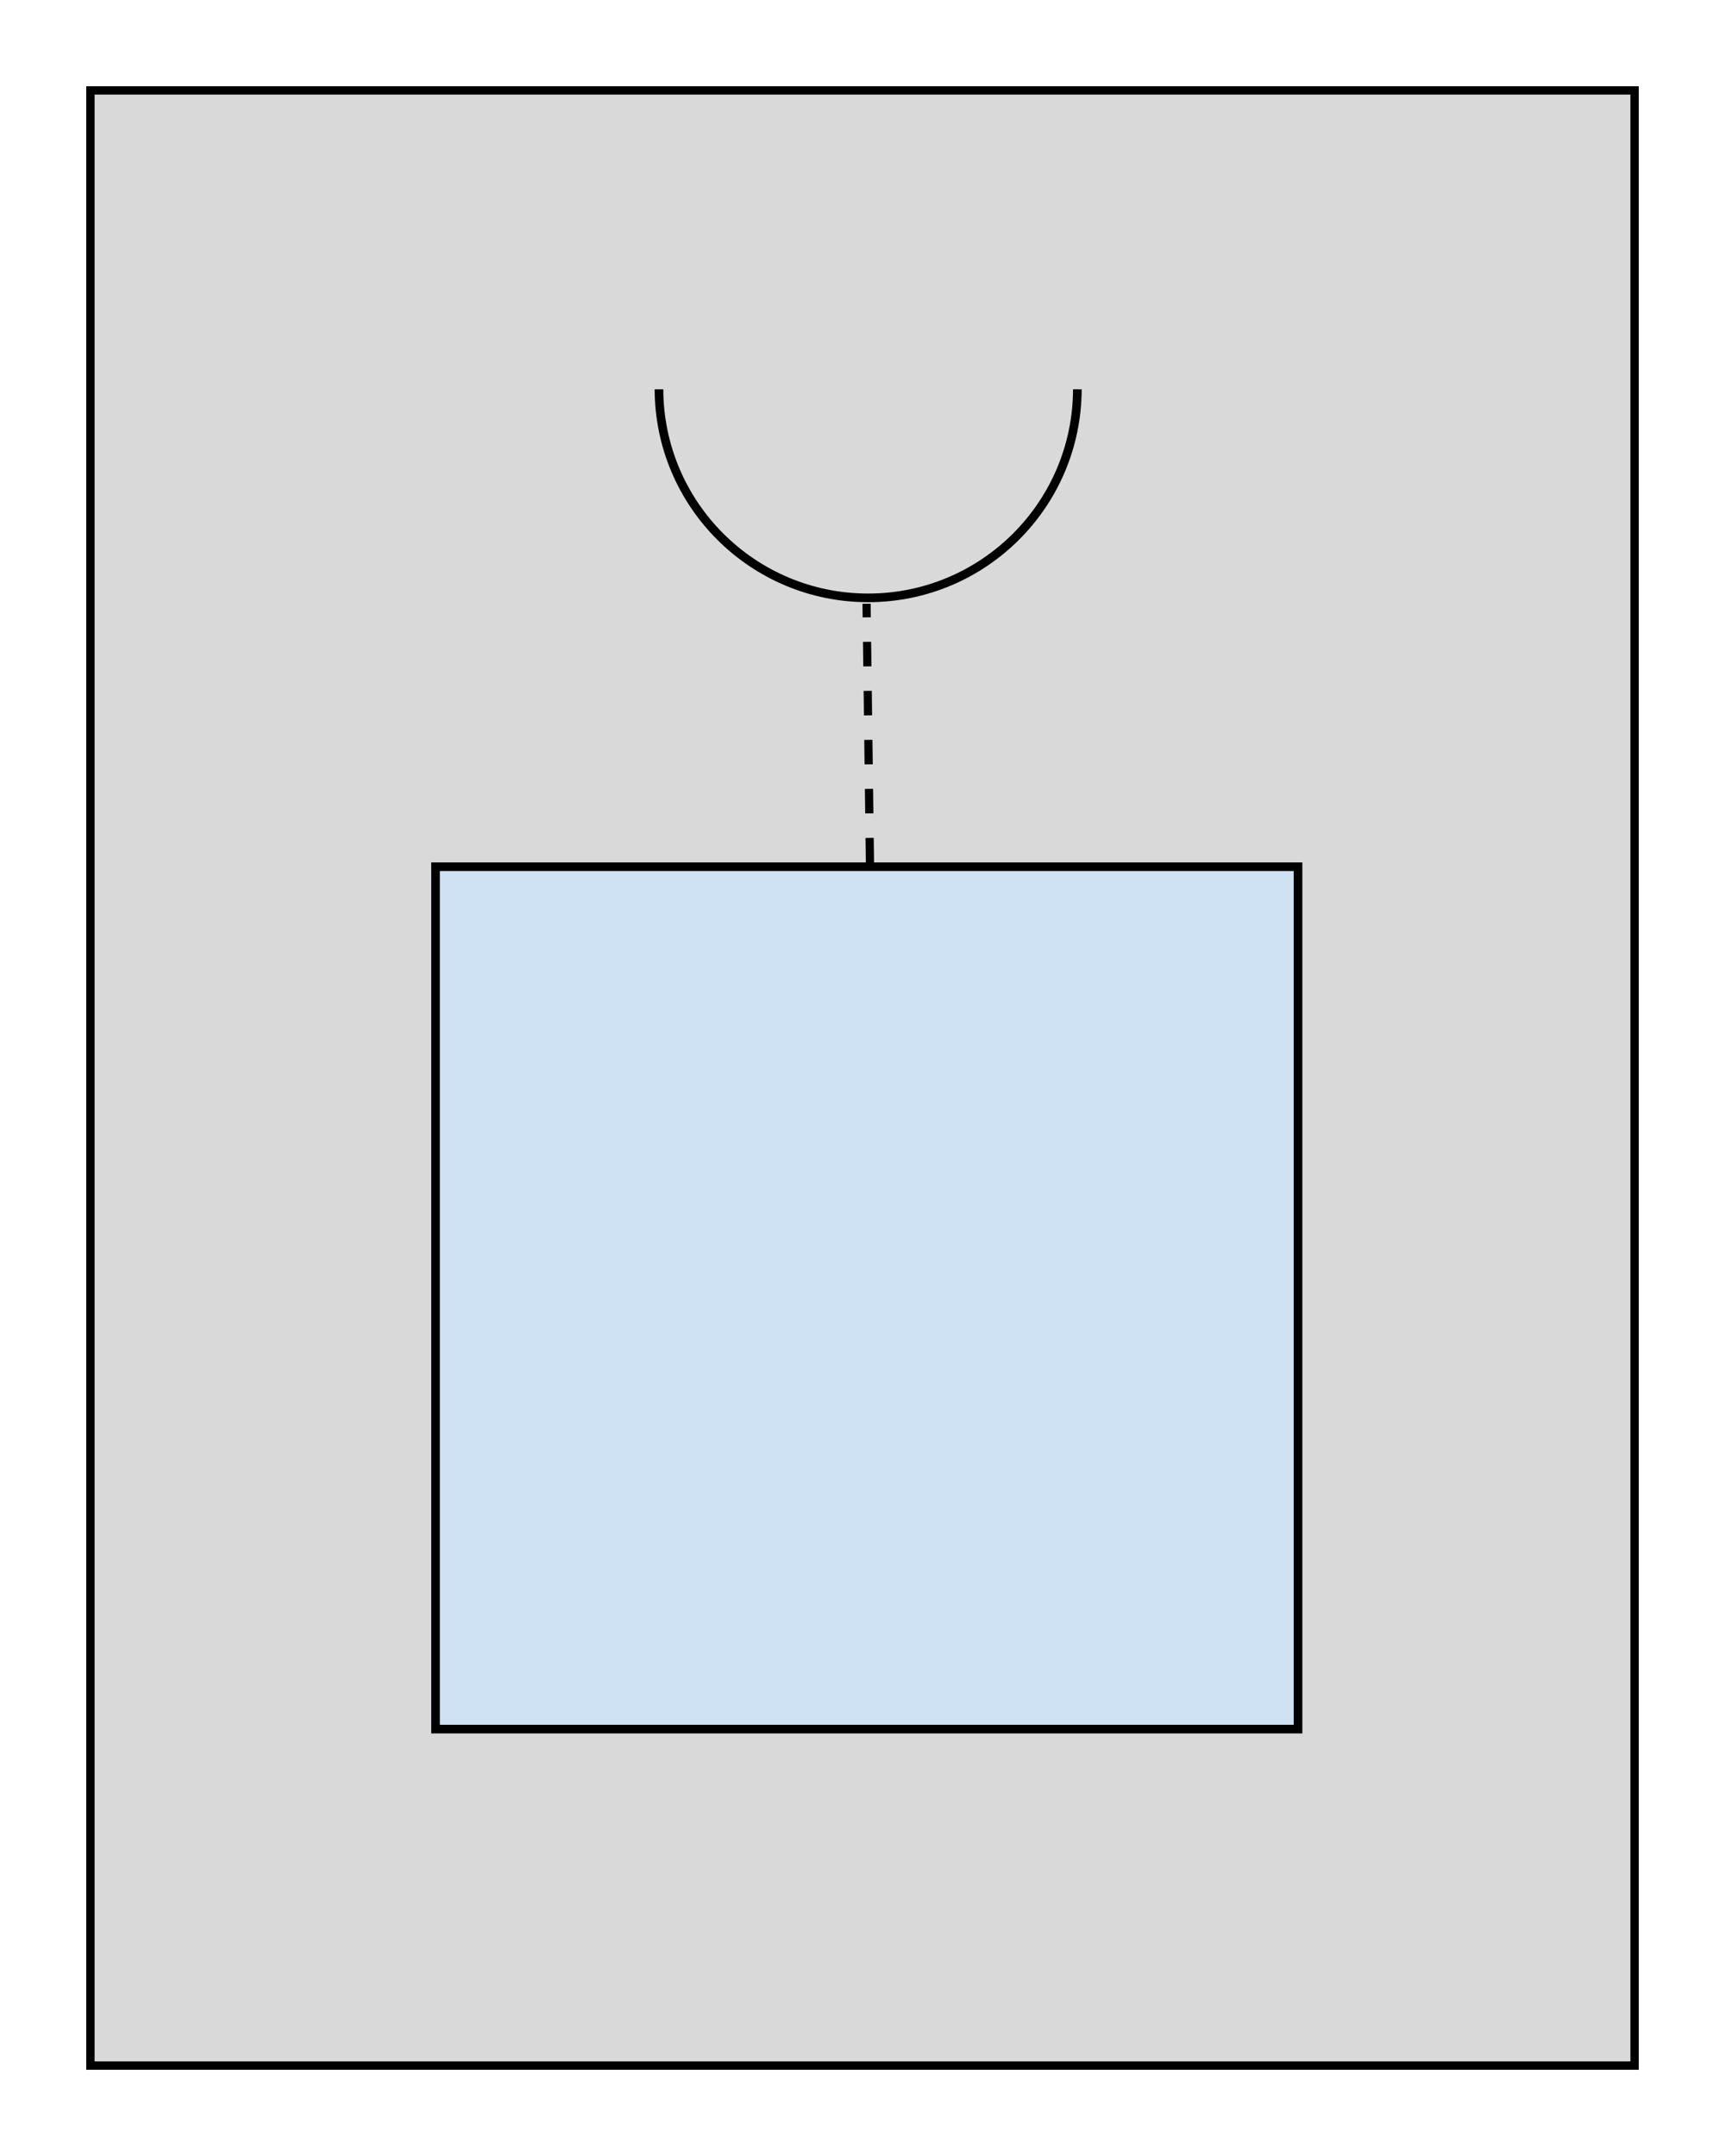 <?xml version="1.0" encoding="UTF-8" standalone="no"?>
<!-- Created with Inkscape (http://www.inkscape.org/) -->

<svg
   width="200"
   height="250"
   viewBox="0 0 52.917 66.146"
   version="1.1"
   id="svg5"
   inkscape:version="1.1.1 (c3084ef, 2021-09-22)"
   sodipodi:docname="fn.svg"
   xmlns:inkscape="http://www.inkscape.org/namespaces/inkscape"
   xmlns:sodipodi="http://sodipodi.sourceforge.net/DTD/sodipodi-0.dtd"
   xmlns="http://www.w3.org/2000/svg"
   xmlns:svg="http://www.w3.org/2000/svg">
  <sodipodi:namedview
     id="namedview7"
     pagecolor="#ffffff"
     bordercolor="#666666"
     borderopacity="1.0"
     inkscape:pageshadow="2"
     inkscape:pageopacity="0.0"
     inkscape:pagecheckerboard="0"
     inkscape:document-units="px"
     showgrid="false"
     units="px"
     showguides="true"
     inkscape:guide-bbox="true"
     inkscape:lockguides="false"
     inkscape:zoom="1.2738164"
     inkscape:cx="88.317282"
     inkscape:cy="121.68159"
     inkscape:window-width="818"
     inkscape:window-height="526"
     inkscape:window-x="7"
     inkscape:window-y="25"
     inkscape:window-maximized="0"
     inkscape:current-layer="layer1" />
  <defs
     id="defs2">
    <filter
       style="color-interpolation-filters:sRGB;"
       inkscape:label="Drop Shadow"
       id="filter2264"
       x="-0.154"
       y="-0.12"
       width="1.371"
       height="1.29">
      <feFlood
         flood-opacity="0.498"
         flood-color="rgb(0,0,0)"
         result="flood"
         id="feFlood2254" />
      <feComposite
         in="flood"
         in2="SourceGraphic"
         operator="in"
         result="composite1"
         id="feComposite2256" />
      <feGaussianBlur
         in="composite1"
         stdDeviation="3"
         result="blur"
         id="feGaussianBlur2258" />
      <feOffset
         dx="3"
         dy="3"
         result="offset"
         id="feOffset2260" />
      <feComposite
         in="SourceGraphic"
         in2="offset"
         operator="over"
         result="composite2"
         id="feComposite2262" />
    </filter>
    <filter
       style="color-interpolation-filters:sRGB;"
       inkscape:label="Drop Shadow"
       id="filter4820"
       x="-0.277"
       y="-0.277"
       width="1.668"
       height="1.668">
      <feFlood
         flood-opacity="0.498"
         flood-color="rgb(0,0,0)"
         result="flood"
         id="feFlood4810" />
      <feComposite
         in="flood"
         in2="SourceGraphic"
         operator="in"
         result="composite1"
         id="feComposite4812" />
      <feGaussianBlur
         in="composite1"
         stdDeviation="3"
         result="blur"
         id="feGaussianBlur4814" />
      <feOffset
         dx="3"
         dy="3"
         result="offset"
         id="feOffset4816" />
      <feComposite
         in="SourceGraphic"
         in2="offset"
         operator="over"
         result="composite2"
         id="feComposite4818" />
    </filter>
    <filter
       style="color-interpolation-filters:sRGB;"
       inkscape:label="Drop Shadow"
       id="filter6055"
       x="-0.159"
       y="-0.298"
       width="1.38"
       height="1.741">
      <feFlood
         flood-opacity="0.498"
         flood-color="rgb(0,0,0)"
         result="flood"
         id="feFlood6045" />
      <feComposite
         in="flood"
         in2="SourceGraphic"
         operator="in"
         result="composite1"
         id="feComposite6047" />
      <feGaussianBlur
         in="composite1"
         stdDeviation="3"
         result="blur"
         id="feGaussianBlur6049" />
      <feOffset
         dx="3"
         dy="3"
         result="offset"
         id="feOffset6051" />
      <feComposite
         in="SourceGraphic"
         in2="offset"
         operator="over"
         result="composite2"
         id="feComposite6053" />
    </filter>
    <filter
       style="color-interpolation-filters:sRGB;"
       inkscape:label="Drop Shadow"
       id="filter6479"
       x="-70.656"
       y="-0.907"
       width="171.248"
       height="3.193">
      <feFlood
         flood-opacity="0.498"
         flood-color="rgb(0,0,0)"
         result="flood"
         id="feFlood6469" />
      <feComposite
         in="flood"
         in2="SourceGraphic"
         operator="in"
         result="composite1"
         id="feComposite6471" />
      <feGaussianBlur
         in="composite1"
         stdDeviation="3"
         result="blur"
         id="feGaussianBlur6473" />
      <feOffset
         dx="3"
         dy="3"
         result="offset"
         id="feOffset6475" />
      <feComposite
         in="SourceGraphic"
         in2="offset"
         operator="over"
         result="composite2"
         id="feComposite6477" />
    </filter>
  </defs>
  <g
     inkscape:label="Layer 1"
     inkscape:groupmode="layer"
     id="layer1">
    <rect
       style="fill:#d9d9d9;fill-opacity:1;fill-rule:evenodd;stroke:#000000;stroke-width:0.256;stroke-opacity:1"
       id="rect31"
       width="47.369"
       height="60.598"
       x="2.774"
       y="2.774" />
    <rect
       style="fill:#cfe2f3;fill-opacity:1;stroke:#000000;stroke-width:0.265;stroke-opacity:1"
       id="rect2396"
       width="26.458"
       height="26.458"
       x="13.361"
       y="26.591" />
    <path
       style="fill:none;stroke:#000000;stroke-width:0.251;stroke-linecap:butt;stroke-linejoin:miter;stroke-opacity:1;stroke-miterlimit:4;stroke-dasharray:0.752, 0.752;stroke-dashoffset:0"
       d="m 26.687,26.459 -0.104,-7.936"
       id="path4873" />
    <path
       id="path5405"
       style="fill:none;fill-opacity:1;stroke:#000000;stroke-width:1;stroke-miterlimit:4;stroke-dasharray:none;stroke-dashoffset:0;stroke-opacity:1"
       d="m 76.283,45.072 c 0.04,13.346 10.871,24.144 24.217,24.145 13.345,-0.002 24.175,-10.799 24.215,-24.145"
       transform="scale(0.265)"
       sodipodi:nodetypes="ccc" />
  </g>
</svg>

